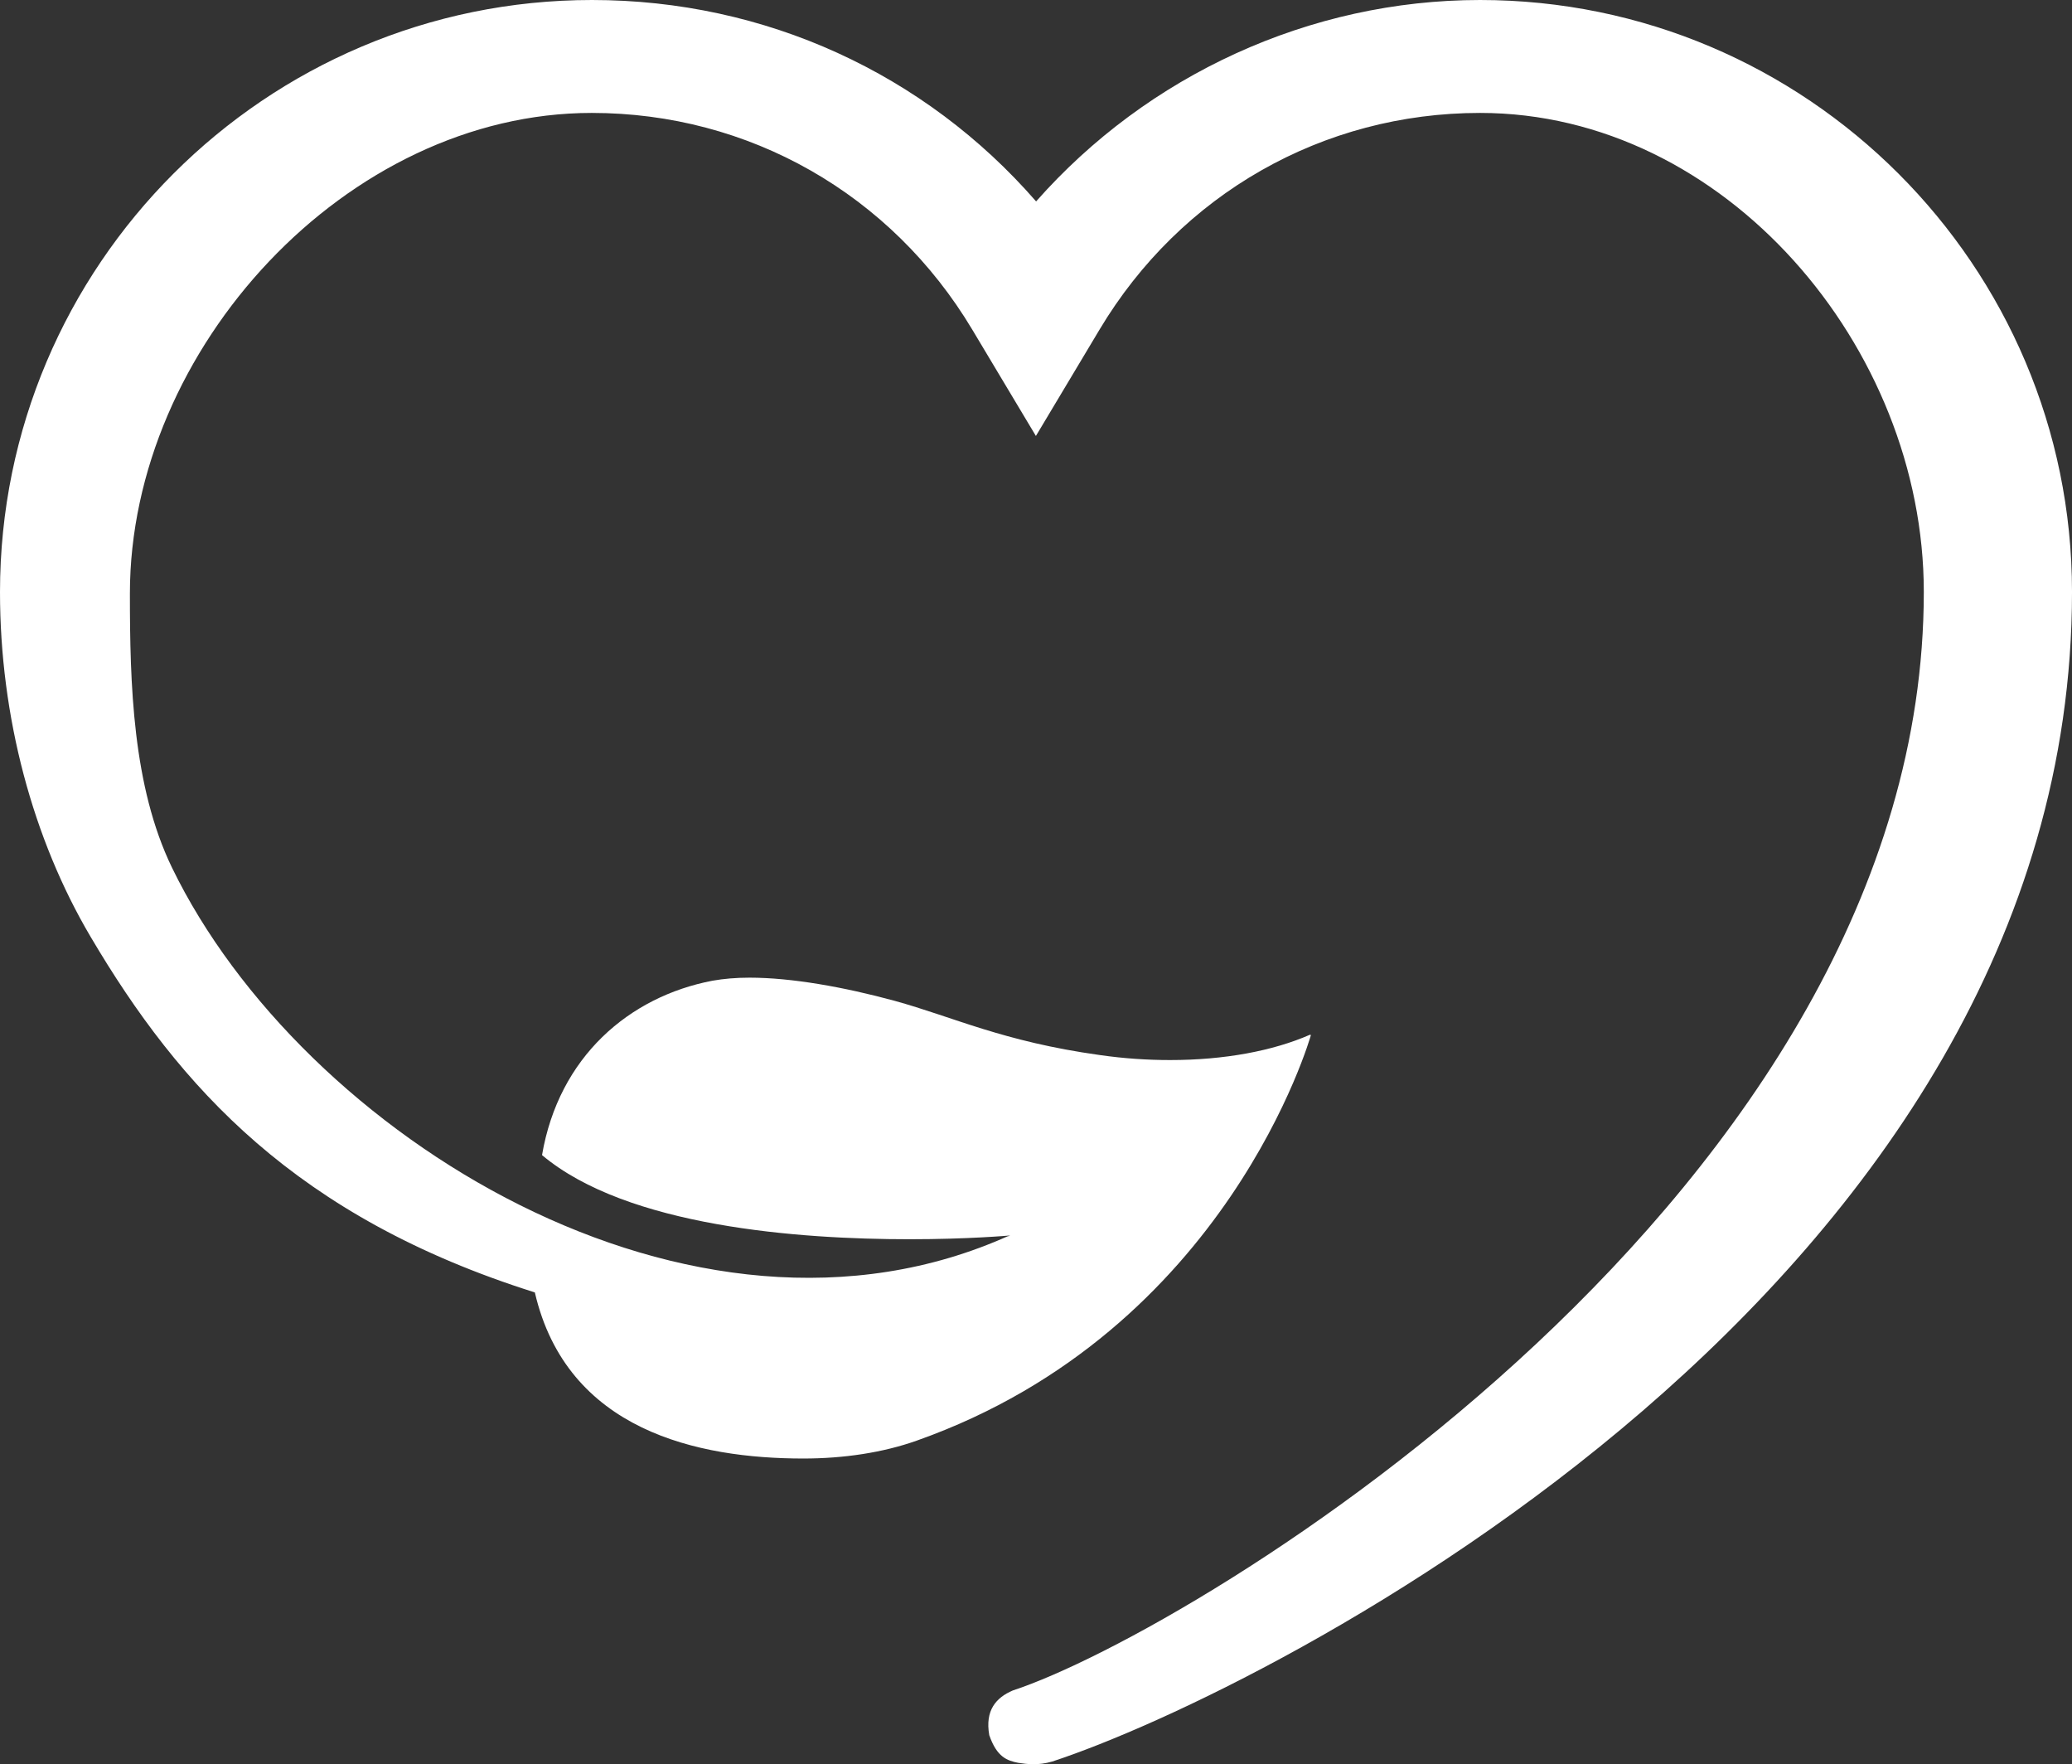 <?xml version="1.0" encoding="utf-8"?>
<!-- Generator: Adobe Illustrator 24.0.1, SVG Export Plug-In . SVG Version: 6.00 Build 0)  -->
<svg version="1.1" id="Layer_1" xmlns="http://www.w3.org/2000/svg" xmlns:xlink="http://www.w3.org/1999/xlink" x="0px" y="0px"
	 viewBox="0 0 95.07 80.94" style="enable-background:new 0 0 95.07 80.94;" xml:space="preserve">
<rect x="0" y="0" width="95.07" height="80.94" fill="#333333" stroke="none"/>
<style type="text/css">
	.st0{fill:url(#SVGID_1_);}
</style>
<linearGradient id="SVGID_1_" gradientUnits="userSpaceOnUse" x1="17.555" y1="-1.629" x2="79.792" y2="60.608">
	<stop  offset="0" style="stop-color:#ffffff"/>
	<stop  offset="1" style="stop-color:#ffffff"/>
</linearGradient>
<path class="st0" d="M67.91,0c-7.82,0-15.26,3.45-20.37,9.24C42.44,3.38,35.11,0,27.16,0C12.18,0,0,12.18,0,27.16
	c0,5.73,1.51,11.34,4.16,15.82c4.08,6.91,9.44,12.86,20.38,16.31c1.47,6.34,7.48,7.62,12.32,7.62c1.85,0,3.65-0.27,5.2-0.82
	c14.28-5.05,18.09-18.61,18.09-18.61s-0.02,0-0.05-0.01c-1.69,0.74-3.92,1.16-6.41,1.16c-1.04,0-2.12-0.07-3.23-0.23
	c-4.45-0.62-6.73-1.75-9.42-2.49c-2.32-0.63-4.72-1.06-6.65-1.06c-0.62,0-1.19,0.05-1.7,0.14c-3.82,0.73-7.05,3.49-7.82,8
	c3.91,3.29,11.81,3.86,16.86,3.86c2.7,0,4.58-0.17,4.58-0.17c0.02-0.01,0.03-0.01,0.03-0.01c0.01,0-0.04,0.03-0.13,0.08
	c0.06-0.04,0.1-0.07,0.1-0.07c-14.54,6.56-32.48-4.63-38.42-16.88c-1.81-3.74-1.93-8.43-1.93-12.57c0-11.23,9.96-22.05,21.19-22.05
	c7.21,0,13.74,3.72,17.46,9.94l2.92,4.88l2.92-4.88c3.72-6.22,10.25-9.94,17.46-9.94c11.23,0,20.36,10.74,20.36,21.97
	c0,27.53-33.5,47.68-41.8,50.4c-0.77,0.33-1.28,0.91-1.08,2.05c0.35,1.01,0.82,1.17,1.33,1.27c0.4,0.06,0.91,0.13,1.56-0.06
	c9.82-3.22,46.79-21.76,46.79-53.66C95.07,12.18,82.88,0,67.91,0z"/>
</svg>
